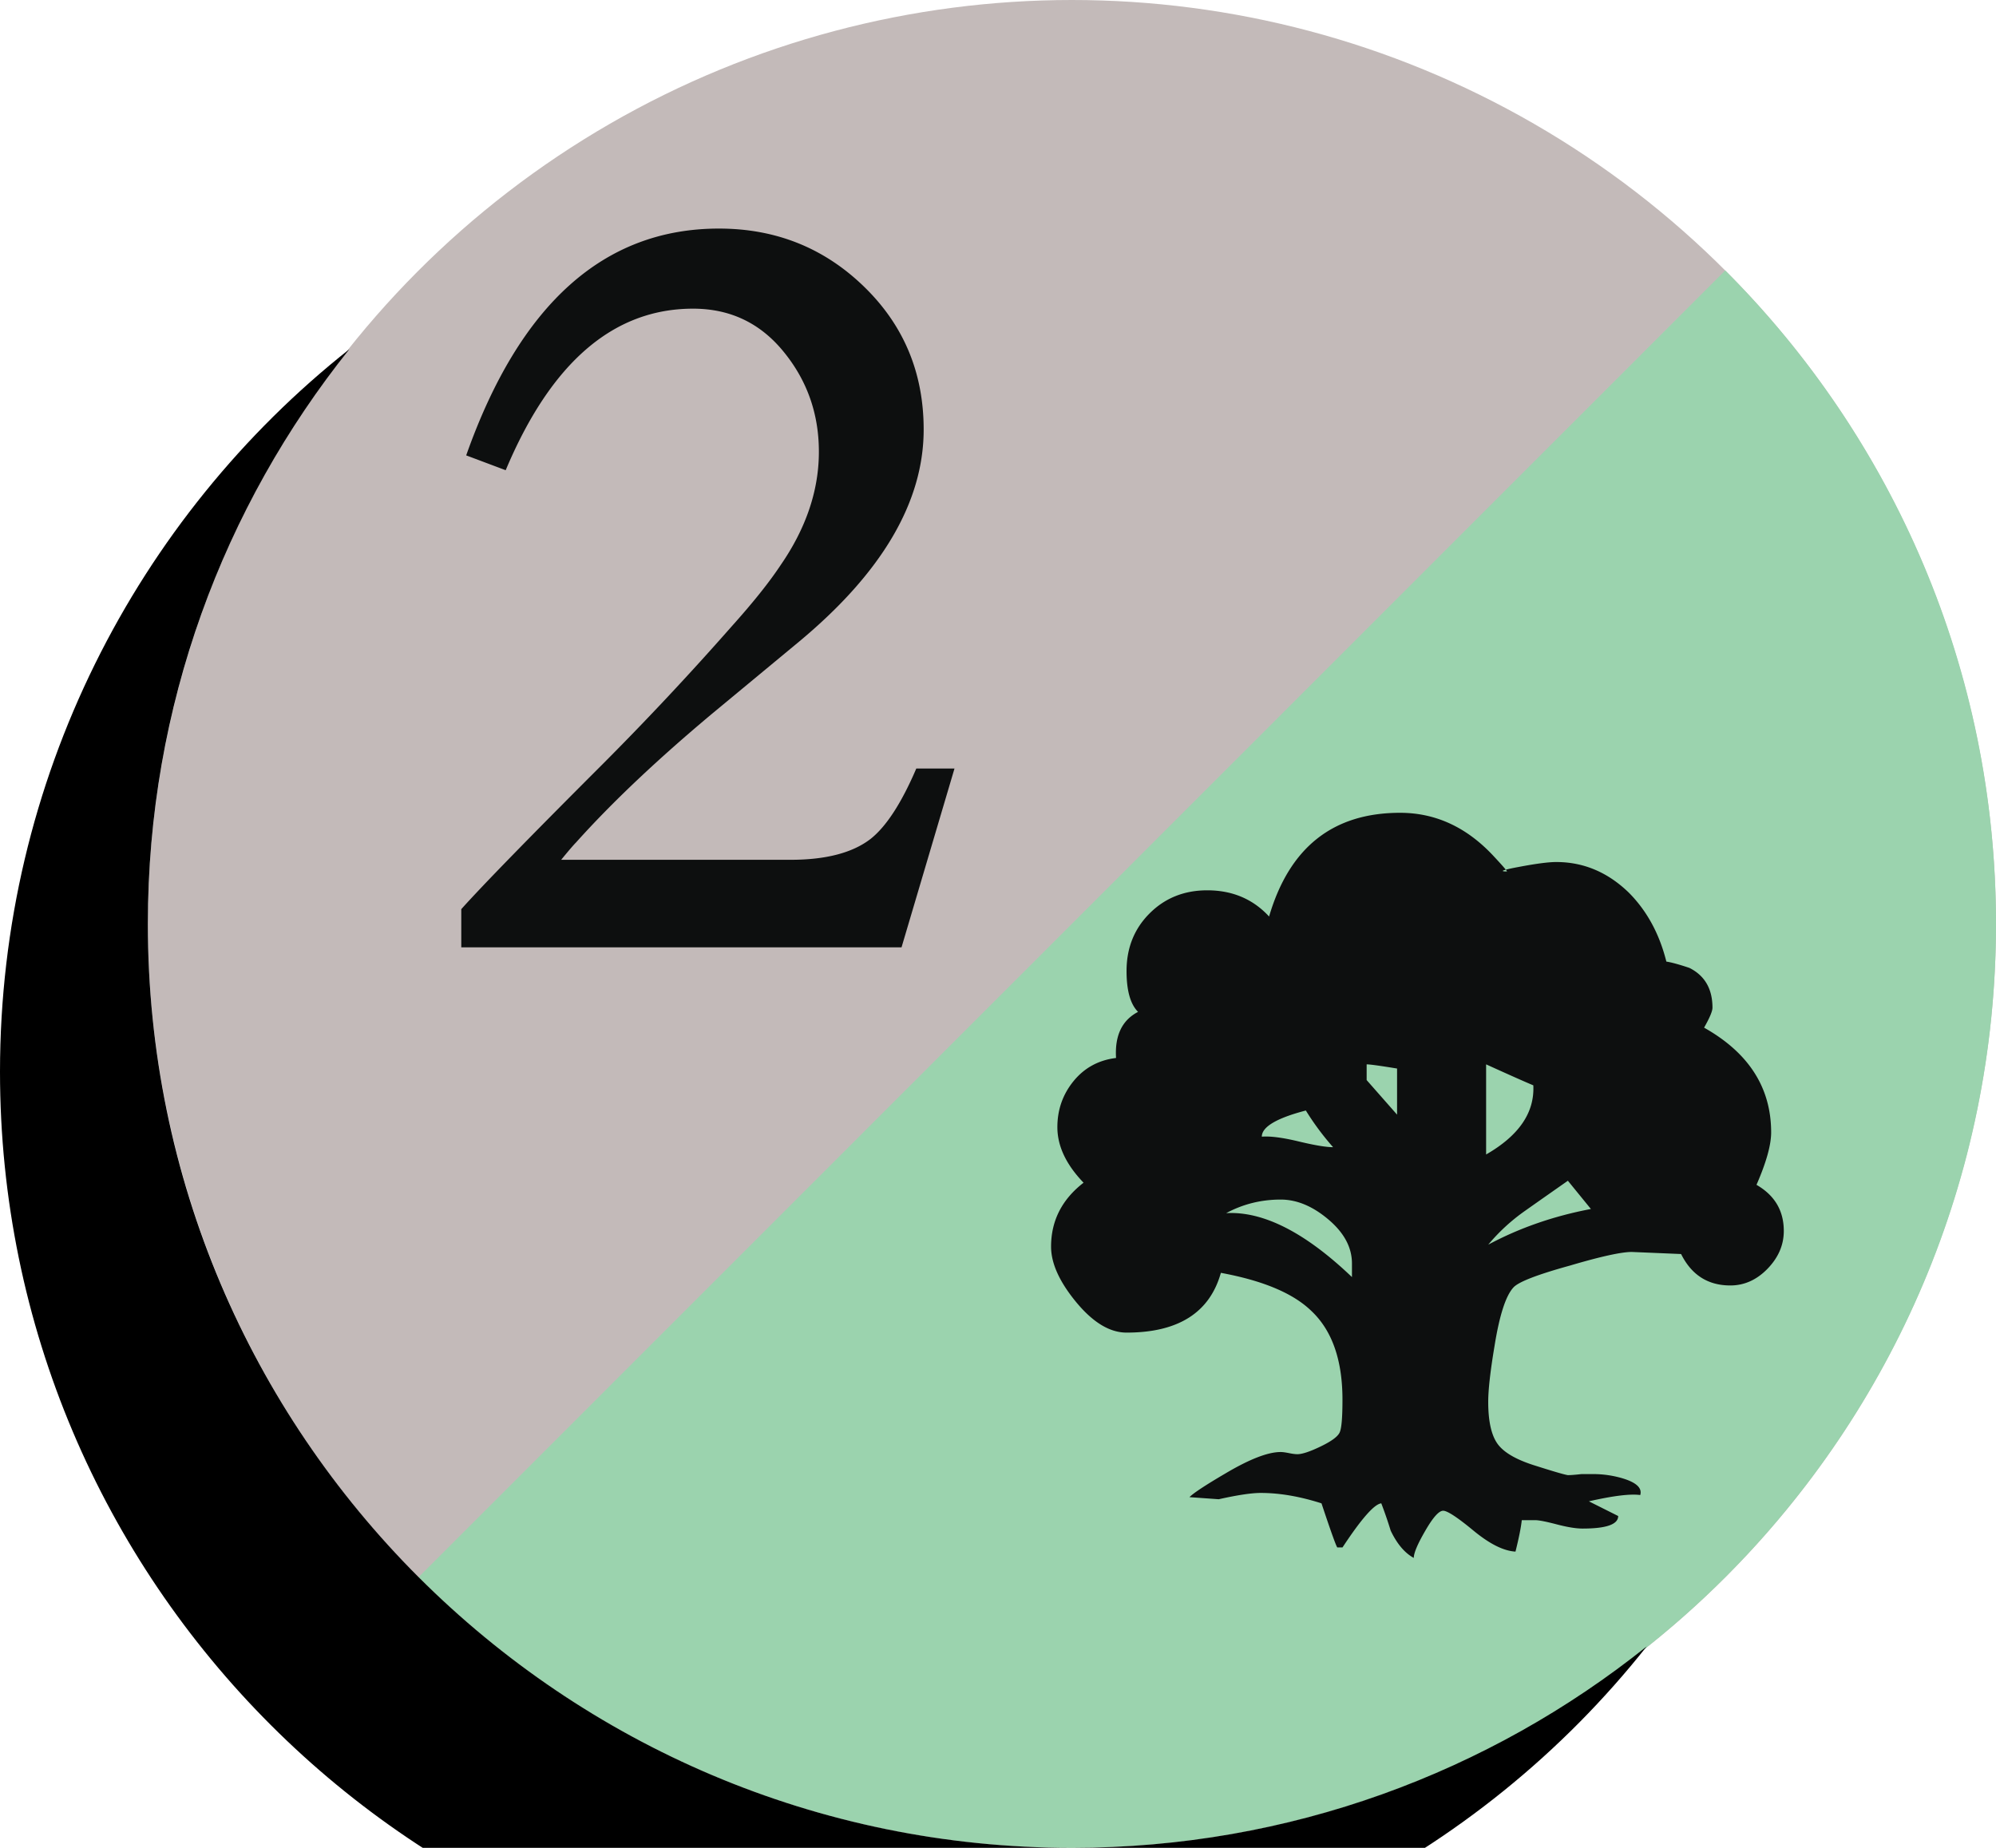 <?xml version='1.0' encoding='ASCII' standalone='yes'?>
<svg xmlns="http://www.w3.org/2000/svg" xmlns:xlink="http://www.w3.org/1999/xlink" version="1.1" viewBox="0 0 108 100">
  <g>
    <g transform="translate(8, 0) scale(1 1) ">
      <g fill="none" fill-rule="evenodd">
        <circle fill="#C3BAB9" cx="50" cy="50" r="50"/>
        <path d="M85.349 14.636C94.401 23.687 100 36.187 100 49.996c0 27.616-22.387 50.003-50 50.003-13.807 0-26.305-5.596-35.354-14.646" fill="#9BD3AE"/>
        <path d="m43.646 41.591-2.866 9.677H16.959V49.2c1.157-1.29 3.692-3.891 7.607-7.805a163.519 163.519 0 0 0 7.005-7.476c1.157-1.288 2.048-2.401 2.667-3.336 1.379-1.999 2.07-4.046 2.07-6.138 0-2.045-.633-3.848-1.901-5.402-1.267-1.561-2.903-2.339-4.905-2.339-4.313 0-7.694 2.916-10.14 8.743l-2.137-.803c2.891-8.183 7.448-12.274 13.678-12.274 3.069 0 5.682 1.044 7.839 3.134 2.159 2.092 3.236 4.67 3.236 7.741 0 3.915-2.245 7.737-6.738 11.476l-4.668 3.868c-2.981 2.492-5.453 4.827-7.406 7.005-.136.137-.402.446-.802.936h12.41c1.912 0 3.359-.377 4.335-1.133.845-.67 1.67-1.937 2.47-3.806h2.067Zm44.872 25.026c0 .758-.293 1.437-.879 2.043-.586.604-1.257.905-2.015.905-1.208 0-2.098-.566-2.663-1.701l-2.667-.112c-.568 0-1.684.246-3.346.737-1.777.49-2.798.888-3.063 1.189-.415.455-.755 1.514-1.021 3.178-.228 1.361-.339 2.363-.339 3.006 0 1.02.16 1.768.481 2.24.321.473.984.869 1.984 1.189 1 .318 1.616.502 1.844.539.151 0 .396-.018.737-.057h.681a5.6 5.6 0 0 1 1.533.227c.755.227 1.078.527.965.907-.531-.074-1.456.038-2.779.34l1.586.795c0 .454-.642.679-1.928.679-.342 0-.805-.072-1.389-.225-.587-.154-.975-.229-1.163-.229h-.737c-.039.379-.151.943-.34 1.701-.645-.037-1.4-.416-2.27-1.133-.87-.72-1.418-1.079-1.643-1.079-.228 0-.55.359-.965 1.079-.417.717-.625 1.207-.625 1.475-.491-.268-.905-.758-1.249-1.475a22.89 22.89 0 0 0-.509-1.479c-.378.039-1.077.836-2.098 2.385h-.284c-.077-.113-.361-.906-.853-2.385-1.172-.375-2.267-.563-3.288-.563-.491 0-1.249.112-2.271.341l-1.586-.113c.225-.228.888-.662 1.984-1.305 1.285-.758 2.269-1.137 2.949-1.137.112 0 .263.021.454.059.188.039.34.058.454.058.262 0 .69-.142 1.276-.427.586-.283.926-.539 1.018-.766.098-.229.145-.813.145-1.759 0-2.153-.568-3.763-1.703-4.819-.984-.945-2.608-1.625-4.876-2.043-.605 2.154-2.307 3.234-5.104 3.234-.909 0-1.815-.549-2.723-1.646-.905-1.098-1.361-2.099-1.361-3.006 0-1.4.586-2.552 1.758-3.46-.944-.981-1.417-1.983-1.417-3.006 0-.944.292-1.776.879-2.496.586-.716 1.353-1.133 2.296-1.248-.074-1.208.321-2.042 1.191-2.495-.416-.414-.623-1.15-.623-2.211 0-1.246.415-2.287 1.248-3.119.83-.83 1.872-1.248 3.117-1.248 1.363 0 2.479.475 3.347 1.418 1.098-3.742 3.459-5.613 7.089-5.613 1.89 0 3.554.756 4.991 2.27.53.565.793.868.793.905-.453 0-.225-.086.681-.254.908-.171 1.568-.257 1.985-.257 1.474 0 2.779.55 3.915 1.646.983.984 1.664 2.229 2.042 3.742.264.039.679.151 1.246.341.832.417 1.249 1.135 1.249 2.155 0 .188-.152.549-.454 1.079 2.419 1.361 3.629 3.251 3.629 5.67 0 .682-.265 1.627-.793 2.836.986.569 1.477 1.401 1.477 2.498Zm-23.366 2.495v-.736c0-.869-.425-1.664-1.275-2.382-.851-.72-1.71-1.077-2.581-1.077-1.06 0-2.042.246-2.949.734 2.003-.11 4.272 1.041 6.805 3.461Zm-1.021-7.03a14.482 14.482 0 0 1-1.474-1.985c-1.589.414-2.382.889-2.382 1.416.453-.037 1.116.047 1.984.256.868.209 1.494.313 1.872.313Zm3.462-1.761v-2.495c-.91-.149-1.459-.226-1.646-.226v.851l1.646 1.87Zm7.372-1.586c-.455-.189-1.305-.568-2.554-1.135v4.877c1.778-1.022 2.628-2.268 2.554-3.742Zm3.116 6.692-1.246-1.529c-.754.529-1.521 1.066-2.298 1.615a10.32 10.32 0 0 0-2.011 1.844c1.699-.911 3.555-1.551 5.555-1.93Z" fill="#0D0F0F"/>
      </g>
    </g>
    <g transform="translate(0, 8) scale(1 1) ">
      <path d="M58,92c11.8,0,22.6-4.1,31.1-10.9c-9.1,11.5-23.3,18.9-39.1,18.9c-27.6,0-50-22.4-50-50c0-15.8,7.4-30,18.9-39.1c-6.8,8.5-10.9,19.3-10.9,31.1c0,27.6,22.4,50,50,50Z"/>
    </g>
  </g>
</svg>
